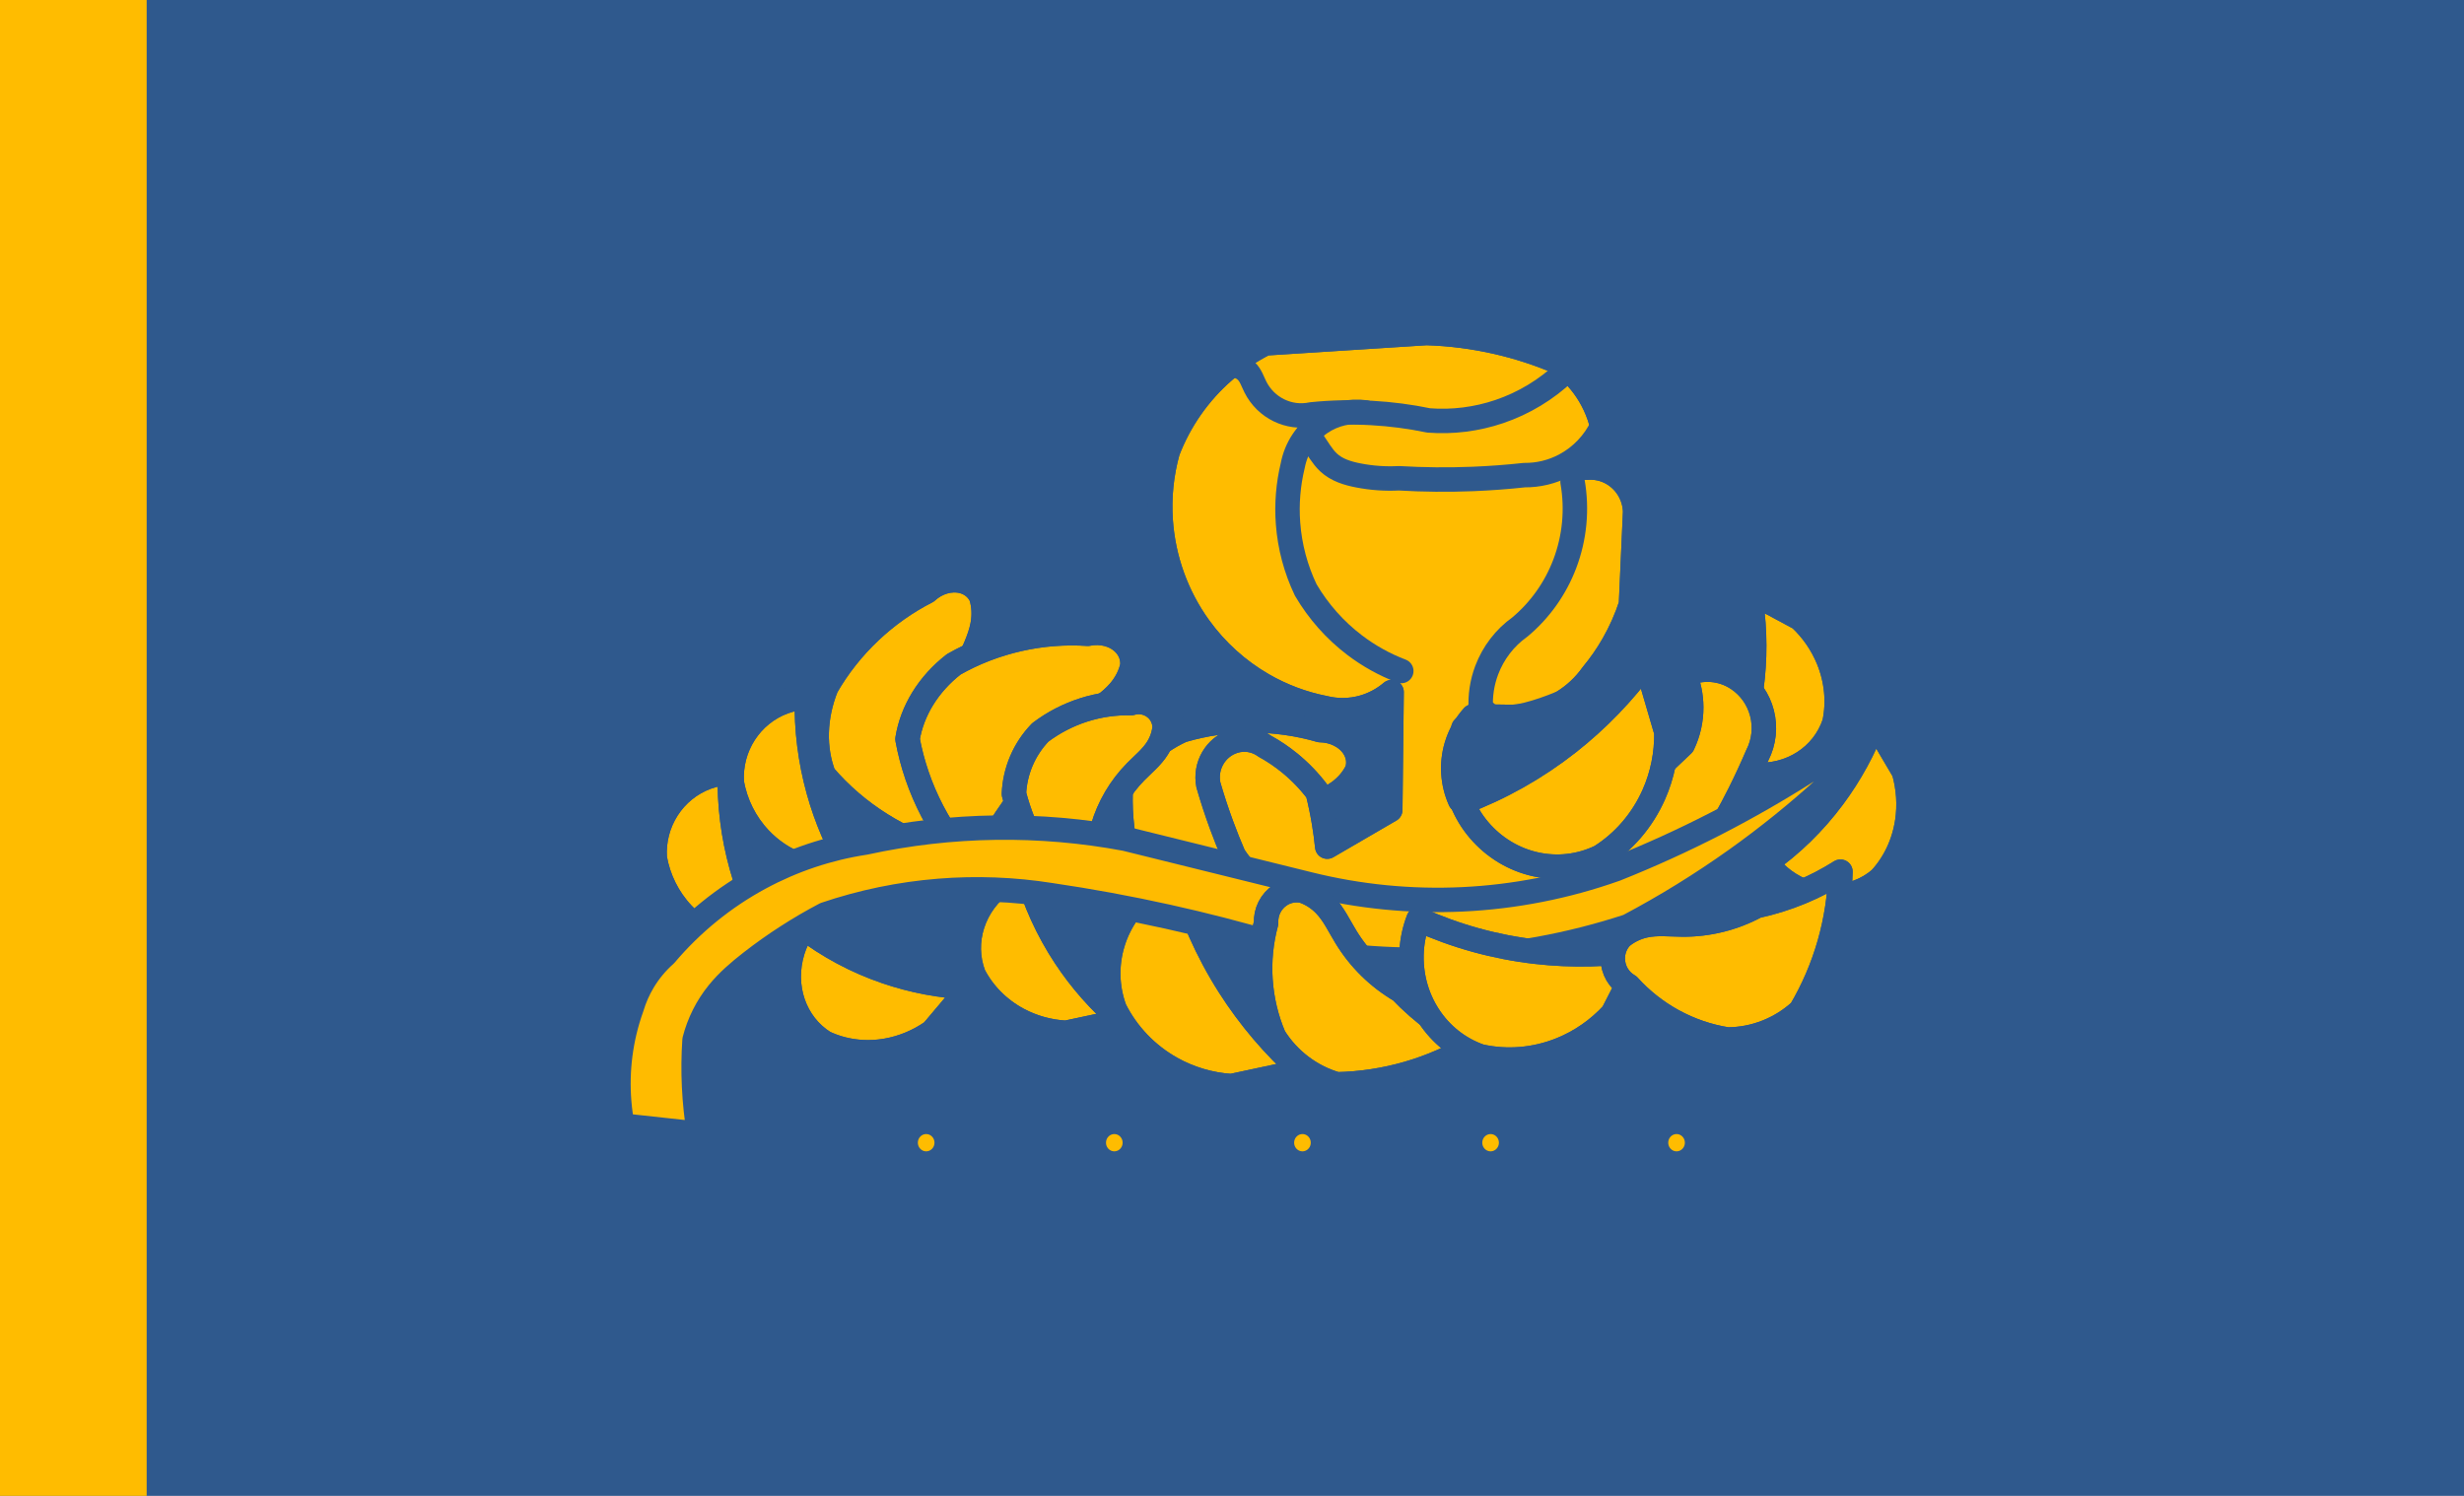 <?xml version="1.0" encoding="UTF-8" standalone="no"?>
<!DOCTYPE svg PUBLIC "-//W3C//DTD SVG 1.1//EN" "http://www.w3.org/Graphics/SVG/1.1/DTD/svg11.dtd">
<!-- Created with Vectornator (http://vectornator.io/) -->
<svg height="100%" stroke-miterlimit="10" style="fill-rule:nonzero;clip-rule:evenodd;stroke-linecap:round;stroke-linejoin:round;" version="1.1" viewBox="0 0 1008 612" width="100%" xml:space="preserve" xmlns="http://www.w3.org/2000/svg" xmlns:vectornator="http://vectornator.io" xmlns:xlink="http://www.w3.org/1999/xlink">
<defs/>
<clipPath id="ArtboardFrame">
<rect height="612" width="1008" x="0" y="0"/>
</clipPath>
<g clip-path="url(#ArtboardFrame)" id="Layer-1" vectornator:layerName="Layer 1">
<g opacity="1">
<g opacity="1" vectornator:layerName="path">
<path d="M2.631 609.327L1008 609.327L1008 2.957L2.631 2.957L2.631 609.327Z" fill="#2f598d" fill-rule="nonzero" opacity="1" stroke="#2f598d" stroke-linecap="butt" stroke-linejoin="miter" stroke-width="10" vectornator:layerName="path"/>
</g>
<g opacity="1" vectornator:layerName="path">
<path d="M-1.911 620L60 620L60-20L-1.911-20L-1.911 620Z" fill="#ffbc00" fill-rule="nonzero" opacity="1" stroke="none" vectornator:layerName="path"/>
</g>
<g opacity="1" vectornator:layerName="path">
<path d="M458.43 323.974C460.551 318.697 463.803 313.804 468.031 309.535C472.336 305.193 477.578 301.568 483.493 298.846C492.611 296.122 502.252 294.737 511.999 294.745C521.516 294.756 531 296.095 540.06 298.713C545.664 298.798 550.848 301.391 553.645 305.508C555.661 308.476 556.206 311.968 555.166 315.216C553.543 318.608 550.99 321.619 547.704 324.009C542.922 327.487 536.907 329.441 531.326 331.946C519.985 337.042 510.394 344.442 503.421 353.489C497.545 357.732 492.143 362.415 487.285 367.482C482.659 372.302 478.541 377.454 474.973 382.878C469.26 373.815 464.955 364.196 462.164 354.264C459.366 344.316 458.114 334.136 458.43 323.974Z" fill="#ffbc00" fill-rule="nonzero" opacity="1" stroke="#2f598d" stroke-linecap="butt" stroke-linejoin="miter" stroke-width="10" vectornator:layerName="path"/>
<path d="M458.431 323.974C460.549 318.696 463.802 313.803 468.032 309.535C472.336 305.191 477.577 301.567 483.493 298.844C492.611 296.122 502.251 294.735 511.998 294.745C521.516 294.754 531 296.095 540.059 298.711C545.664 298.797 550.849 301.391 553.644 305.507C555.66 308.475 556.207 311.965 555.165 315.214C553.544 318.607 550.989 321.618 547.705 324.007C542.923 327.485 536.907 329.439 531.326 331.945C519.985 337.039 510.395 344.442 503.42 353.487C497.544 357.73 492.144 362.413 487.284 367.48C482.659 372.301 478.54 377.451 474.973 382.876C469.261 373.813 464.955 364.195 462.163 354.263C459.367 344.315 458.113 334.134 458.431 323.974Z" fill="none" opacity="1" stroke="#2f598d" stroke-linecap="butt" stroke-linejoin="miter" stroke-width="10" vectornator:layerName="path"/>
</g>
<g opacity="1" vectornator:layerName="path">
<path d="M336.99 317.138C334.924 311.719 333.948 305.811 334.109 299.696C334.272 293.475 335.608 287.15 338.053 281.036C342.826 272.719 348.892 265.043 355.988 258.344C362.922 251.802 370.737 246.281 379.115 242.012C383.252 238.221 388.796 236.598 393.643 237.766C397.137 238.606 399.919 240.849 401.382 244.003C402.521 247.663 402.719 251.681 401.961 255.734C400.861 261.635 397.816 267.241 395.469 272.962C390.699 284.589 388.78 296.742 389.885 308.329C388.512 315.558 387.78 322.787 387.707 329.933C387.638 336.734 388.159 343.434 389.27 349.96C378.923 347.089 369.219 342.832 360.401 337.301C351.57 331.759 343.7 324.982 336.99 317.138Z" fill="#ffbc00" fill-rule="nonzero" opacity="1" stroke="#2f598d" stroke-linecap="butt" stroke-linejoin="miter" stroke-width="10" vectornator:layerName="path"/>
<path d="M336.99 317.14C334.925 311.721 333.949 305.811 334.11 299.698C334.273 293.476 335.61 287.15 338.054 281.036C342.827 272.719 348.893 265.045 355.991 258.346C362.922 251.803 370.738 246.283 379.116 242.014C383.252 238.221 388.797 236.6 393.643 237.766C397.138 238.607 399.92 240.849 401.383 244.004C402.521 247.666 402.72 251.683 401.963 255.736C400.861 261.637 397.818 267.243 395.471 272.964C390.7 284.59 388.781 296.744 389.887 308.331C388.512 315.559 387.783 322.789 387.708 329.936C387.638 336.736 388.161 343.435 389.271 349.961C378.923 347.09 369.22 342.835 360.402 337.302C351.57 331.76 343.701 324.984 336.99 317.14Z" fill="none" opacity="1" stroke="#2f598d" stroke-linecap="butt" stroke-linejoin="miter" stroke-width="10" vectornator:layerName="path"/>
</g>
<g opacity="1" vectornator:layerName="path">
<path d="M371.248 302.383C372.169 296.649 374.274 291.051 377.46 285.864C380.705 280.584 385.012 275.817 390.167 271.804C398.429 267.088 407.487 263.597 416.946 261.474C426.185 259.4 435.676 258.664 445.028 259.295C450.486 258.154 456.075 259.611 459.672 263.11C462.264 265.634 463.545 269 463.232 272.473C462.39 276.216 460.556 279.782 457.882 282.886C453.991 287.407 448.573 290.674 443.697 294.398C433.784 301.966 426.072 311.457 421.246 322.017C416.457 327.54 412.223 333.398 408.594 339.523C405.145 345.348 402.253 351.393 399.958 357.59C392.467 349.789 386.223 341.127 381.378 331.818C376.529 322.493 373.124 312.601 371.248 302.383Z" fill="#ffbc00" fill-rule="nonzero" opacity="1" stroke="#2f598d" stroke-linecap="butt" stroke-linejoin="miter" stroke-width="10" vectornator:layerName="path"/>
<path d="M371.249 302.383C372.171 296.648 374.276 291.051 377.462 285.862C380.705 280.582 385.013 275.816 390.168 271.802C398.43 267.089 407.487 263.595 416.947 261.472C426.185 259.398 435.677 258.662 445.029 259.294C450.486 258.153 456.075 259.609 459.672 263.109C462.266 265.632 463.546 268.998 463.234 272.47C462.39 276.213 460.558 279.78 457.885 282.884C453.992 287.404 448.574 290.672 443.697 294.396C433.786 301.965 426.072 311.455 421.247 322.015C416.457 327.539 412.224 333.397 408.596 339.52C405.145 345.347 402.255 351.392 399.959 357.59C392.468 349.788 386.224 341.125 381.38 331.816C376.529 322.493 373.124 312.6 371.249 302.383Z" fill="none" opacity="1" stroke="#2f598d" stroke-linecap="butt" stroke-linejoin="miter" stroke-width="10" vectornator:layerName="path"/>
</g>
<g opacity="1" vectornator:layerName="path">
<path d="M414.794 324.795C414.986 320.178 416.012 315.627 417.823 311.363C419.667 307.027 422.291 303.06 425.564 299.664C430.942 295.595 436.971 292.473 443.386 290.43C449.651 288.436 456.196 287.503 462.753 287.666C466.461 286.556 470.463 287.516 473.239 290.182C475.241 292.104 476.397 294.748 476.452 297.534C476.157 300.557 475.162 303.474 473.544 306.051C471.189 309.807 467.676 312.617 464.574 315.769C458.272 322.18 453.646 330.048 451.117 338.665C448.217 343.252 445.731 348.091 443.686 353.117C441.739 357.9 440.202 362.835 439.089 367.875C433.269 361.91 428.245 355.216 424.146 347.949C420.041 340.675 416.899 332.893 414.794 324.795Z" fill="#ffbc00" fill-rule="nonzero" opacity="1" stroke="#2f598d" stroke-linecap="butt" stroke-linejoin="miter" stroke-width="10" vectornator:layerName="path"/>
<path d="M414.793 324.796C414.986 320.179 416.012 315.628 417.823 311.365C419.666 307.027 422.29 303.061 425.563 299.665C430.942 295.596 436.97 292.473 443.385 290.432C449.651 288.438 456.197 287.503 462.753 287.667C466.46 286.556 470.463 287.517 473.24 290.183C475.242 292.105 476.396 294.748 476.451 297.535C476.157 300.558 475.161 303.475 473.544 306.053C471.19 309.808 467.676 312.617 464.574 315.772C458.271 322.182 453.647 330.049 451.116 338.665C448.216 343.255 445.729 348.091 443.685 353.117C441.74 357.901 440.202 362.837 439.09 367.875C433.268 361.912 428.245 355.216 424.146 347.952C420.041 340.677 416.897 332.894 414.793 324.796Z" fill="none" opacity="1" stroke="#2f598d" stroke-linecap="butt" stroke-linejoin="miter" stroke-width="10" vectornator:layerName="path"/>
</g>
<g opacity="1" vectornator:layerName="path">
<path d="M326.788 353.826C320.72 351.502 315.242 347.821 310.763 343.054C304.827 336.742 300.864 328.783 299.372 320.186C298.435 305.621 307.074 292.179 320.576 287.19C323.631 286.062 326.843 285.439 330.09 285.348C329.806 298.285 331.425 311.19 334.895 323.637C338.029 334.89 342.647 345.661 348.623 355.657L326.788 353.826Z" fill="#ffbc00" fill-rule="nonzero" opacity="1" stroke="#2f598d" stroke-linecap="butt" stroke-linejoin="miter" stroke-width="10" vectornator:layerName="path"/>
<path d="M326.79 353.826C320.721 351.503 315.243 347.822 310.763 343.057C304.827 336.743 300.864 328.786 299.373 320.187C298.437 305.623 307.076 292.179 320.576 287.191C323.631 286.062 326.844 285.441 330.093 285.351C329.808 298.285 331.427 311.19 334.896 323.638C338.031 334.891 342.649 345.661 348.625 355.657L326.79 353.826Z" fill="none" opacity="1" stroke="#2f598d" stroke-linecap="butt" stroke-linejoin="miter" stroke-width="10" vectornator:layerName="path"/>
</g>
<g opacity="1" vectornator:layerName="path">
<path d="M295.267 384.658C289.197 382.335 283.721 378.654 279.24 373.887C273.303 367.575 269.34 359.616 267.851 351.019C266.914 336.454 275.553 323.012 289.054 318.023C292.107 316.895 295.32 316.272 298.569 316.181C298.285 329.118 299.904 342.022 303.372 354.47C306.508 365.722 311.126 376.494 317.102 386.49L295.267 384.658Z" fill="#ffbc00" fill-rule="nonzero" opacity="1" stroke="#2f598d" stroke-linecap="butt" stroke-linejoin="miter" stroke-width="10" vectornator:layerName="path"/>
<path d="M295.266 384.659C289.197 382.335 283.72 378.655 279.24 373.89C273.304 367.576 269.34 359.618 267.849 351.02C266.913 336.455 275.552 323.012 289.053 318.023C292.107 316.895 295.32 316.273 298.569 316.183C298.284 329.118 299.903 342.023 303.372 354.471C306.508 365.724 311.126 376.494 317.101 386.49L295.266 384.659Z" fill="none" opacity="1" stroke="#2f598d" stroke-linecap="butt" stroke-linejoin="miter" stroke-width="10" vectornator:layerName="path"/>
</g>
<g opacity="1" vectornator:layerName="path">
<path d="M381.423 422.041C375.739 426.009 369.345 428.674 362.714 429.837C353.928 431.382 345.071 430.251 337.264 426.586C325.038 418.988 319.749 403.661 324.278 388.965C325.304 385.642 326.833 382.472 328.812 379.579C338.963 387.302 350.291 393.344 362.422 397.504C373.389 401.263 384.904 403.447 396.659 403.998L381.423 422.041Z" fill="#ffbc00" fill-rule="nonzero" opacity="1" stroke="#2f598d" stroke-linecap="butt" stroke-linejoin="miter" stroke-width="10" vectornator:layerName="path"/>
<path d="M381.424 422.041C375.741 426.008 369.346 428.672 362.714 429.838C353.928 431.382 345.072 430.25 337.263 426.585C325.039 418.987 319.749 403.66 324.279 388.966C325.304 385.642 326.834 382.472 328.811 379.578C338.963 387.302 350.292 393.344 362.423 397.504C373.389 401.264 384.905 403.448 396.658 403.998L381.424 422.041Z" fill="none" opacity="1" stroke="#2f598d" stroke-linecap="butt" stroke-linejoin="miter" stroke-width="10" vectornator:layerName="path"/>
</g>
<g opacity="1" vectornator:layerName="path">
<path d="M436.071 422.554C429.185 422.186 422.517 420.344 416.557 417.165C408.663 412.951 402.316 406.575 398.319 398.838C393.177 385.247 398.166 369.818 410.568 360.964C413.373 358.961 416.486 357.395 419.791 356.323C423.212 368.73 428.577 380.531 435.705 391.337C442.152 401.103 449.975 409.96 458.969 417.667L436.071 422.554Z" fill="#ffbc00" fill-rule="nonzero" opacity="1" stroke="#2f598d" stroke-linecap="butt" stroke-linejoin="miter" stroke-width="10" vectornator:layerName="path"/>
<path d="M436.07 422.555C429.184 422.185 422.515 420.342 416.556 417.164C408.661 412.952 402.314 406.575 398.317 398.837C393.176 385.247 398.166 369.817 410.566 360.965C413.372 358.962 416.486 357.394 419.788 356.322C423.211 368.729 428.576 380.531 435.705 391.336C442.15 401.103 449.975 409.961 458.968 417.668L436.07 422.555Z" fill="none" opacity="1" stroke="#2f598d" stroke-linecap="butt" stroke-linejoin="miter" stroke-width="10" vectornator:layerName="path"/>
</g>
<g opacity="1" vectornator:layerName="path">
<path d="M503.721 444.359C495.061 443.803 486.656 441.319 479.133 437.095C469.163 431.5 461.119 423.087 456.011 412.917C449.407 395.08 455.522 374.94 471.018 363.487C474.526 360.897 478.423 358.878 482.564 357.512C486.996 373.786 493.863 389.286 502.939 403.504C511.141 416.352 521.072 428.027 532.458 438.21L503.721 444.359Z" fill="#ffbc00" fill-rule="nonzero" opacity="1" stroke="#2f598d" stroke-linecap="butt" stroke-linejoin="miter" stroke-width="10" vectornator:layerName="path"/>
<path d="M503.72 444.361C495.059 443.803 486.656 441.32 479.131 437.097C469.162 431.501 461.117 423.088 456.012 412.919C449.406 395.08 455.521 374.941 471.018 363.49C474.525 360.899 478.423 358.881 482.564 357.512C486.996 373.786 493.863 389.288 502.938 403.503C511.142 416.354 521.071 428.029 532.457 438.212L503.72 444.361Z" fill="none" opacity="1" stroke="#2f598d" stroke-linecap="butt" stroke-linejoin="miter" stroke-width="10" vectornator:layerName="path"/>
</g>
<g opacity="1" vectornator:layerName="path">
<path d="M736.348 253.01C741.411 257.766 745.379 263.514 747.963 269.829C751.384 278.194 752.252 287.219 750.458 295.766C745.863 309.556 732.317 318.183 717.21 316.937C713.792 316.654 710.414 315.839 707.198 314.518C712.371 302.752 715.671 290.192 716.987 277.256C718.176 265.557 717.731 253.665 715.663 241.897L736.348 253.01Z" fill="#ffbc00" fill-rule="nonzero" opacity="1" stroke="#2f598d" stroke-linecap="butt" stroke-linejoin="miter" stroke-width="10" vectornator:layerName="path"/>
<path d="M736.347 253.01C741.41 257.767 745.379 263.515 747.962 269.83C751.384 278.196 752.252 287.221 750.457 295.768C745.861 309.558 732.315 318.184 717.21 316.938C713.793 316.656 710.412 315.84 707.197 314.519C712.371 302.755 715.67 290.195 716.986 277.255C718.175 265.559 717.73 253.665 715.663 241.897L736.347 253.01Z" fill="none" opacity="1" stroke="#2f598d" stroke-linecap="butt" stroke-linejoin="miter" stroke-width="10" vectornator:layerName="path"/>
</g>
<g opacity="1" vectornator:layerName="path">
<path d="M504.728 350.077C502.952 345.96 501.287 341.795 499.739 337.587C497.739 332.149 495.934 326.642 494.327 321.073C492.808 313.32 497.268 305.65 504.686 303.263C509.039 301.862 513.788 302.632 517.496 305.343C521.061 307.305 524.445 309.591 527.605 312.171C531.881 315.66 535.723 319.664 539.049 324.094C540.065 328.142 540.917 332.227 541.607 336.344C542.167 339.675 542.617 343.028 542.962 346.391L568.747 331.385L569.291 283.169C565.85 286.094 561.826 288.23 557.498 289.433C552.385 290.853 547.001 290.93 541.852 289.66C532.979 287.915 524.445 284.709 516.588 280.17C506.415 274.293 497.576 266.308 490.645 256.729C481.388 243.95 475.899 228.759 474.826 212.93C474.178 203.404 475.155 193.836 477.715 184.647C480.146 178.314 483.338 172.312 487.219 166.776C495.053 155.598 505.491 146.564 517.598 140.482L583.556 136.242C593.274 136.536 602.944 137.782 612.427 139.958C621.203 141.969 629.784 144.77 638.067 148.329C642.972 151.892 647.114 156.427 650.245 161.661C653.418 166.968 655.487 172.884 656.318 179.036L648.835 191.382C652.547 190.978 656.292 191.762 659.547 193.625C665.144 196.828 668.696 202.755 668.928 209.278L667.215 247.364C665.365 253.015 662.949 258.456 660.005 263.605C657.513 267.963 654.653 272.093 651.455 275.948C648.174 280.573 643.993 284.468 639.17 287.391C639.17 287.391 625.592 293.277 618.211 293.315L602.596 293.077C599.478 296.544 597.168 300.68 595.836 305.18C593.658 312.545 594.189 320.464 597.328 327.463C603.049 327.064 608.754 328.425 613.703 331.369C615.358 332.355 616.911 333.51 618.335 334.815C621.818 337.023 625.744 338.411 629.826 338.876C633.583 339.303 637.391 338.935 641.004 337.798C644.993 336.387 648.945 334.879 652.861 333.272C657.318 331.441 661.726 329.484 666.075 327.404C669.443 323.621 672.898 319.916 676.435 316.296C680.329 312.31 684.324 308.423 688.41 304.642C690.718 299.86 691.902 294.598 691.865 289.275C691.836 284.728 690.918 280.231 689.163 276.05C696.194 272.788 704.377 273.414 710.85 277.705C721.073 284.487 724.549 298.052 718.881 309.04C716.597 314.382 714.153 319.648 711.548 324.835C707.88 332.139 703.901 339.274 699.617 346.225L626.694 376.946C613.811 378.713 600.794 379.266 587.808 378.606C574.217 377.913 560.724 375.89 547.514 372.564C537.702 372.85 528.029 370.182 519.709 364.894C513.733 361.097 508.625 356.045 504.728 350.077Z" fill="#ffbc00" fill-rule="nonzero" opacity="1" stroke="#2f598d" stroke-linecap="butt" stroke-linejoin="miter" stroke-width="10" vectornator:layerName="path"/>
<path d="M504.728 350.076C502.95 345.961 501.285 341.796 499.737 337.586C497.737 332.15 495.932 326.641 494.326 321.072C492.806 313.321 497.268 305.649 504.684 303.262C509.038 301.861 513.787 302.633 517.493 305.343C521.059 307.306 524.443 309.591 527.605 312.171C531.881 315.659 535.723 319.663 539.047 324.095C540.062 328.14 540.917 332.226 541.607 336.342C542.166 339.676 542.617 343.027 542.959 346.39L568.747 331.384L569.291 283.168C565.848 286.093 561.825 288.23 557.496 289.432C552.384 290.852 547.001 290.93 541.85 289.659C532.977 287.914 524.444 284.709 516.587 280.17C506.415 274.294 497.575 266.307 490.645 256.728C481.386 243.951 475.898 228.76 474.823 212.93C474.176 203.403 475.154 193.834 477.714 184.646C480.145 178.314 483.337 172.311 487.218 166.775C495.052 155.597 505.489 146.563 517.597 140.481L583.553 136.242C593.273 136.537 602.942 137.781 612.427 139.957C621.201 141.969 629.781 144.771 638.067 148.329C642.97 151.891 647.112 156.426 650.243 161.66C653.418 166.968 655.485 172.883 656.316 179.037L648.834 191.381C652.547 190.978 656.292 191.762 659.545 193.624C665.141 196.827 668.695 202.755 668.928 209.276L667.213 247.364C665.365 253.014 662.949 258.457 660.005 263.605C657.513 267.964 654.652 272.093 651.454 275.947C648.172 280.573 643.991 284.468 639.17 287.39C632.829 291.233 625.591 293.278 618.209 293.314L602.595 293.076C599.477 296.544 597.166 300.681 595.836 305.179C593.657 312.545 594.187 320.463 597.327 327.461C603.048 327.063 608.754 328.425 613.702 331.37C615.357 332.355 616.909 333.509 618.333 334.815C621.816 337.024 625.743 338.411 629.823 338.875C633.583 339.303 637.389 338.936 641.003 337.797C644.991 336.387 648.944 334.878 652.859 333.271C657.317 331.44 661.724 329.484 666.074 327.403C669.443 323.62 672.897 319.917 676.433 316.296C680.328 312.308 684.321 308.422 688.41 304.641C690.717 299.859 691.9 294.599 691.865 289.274C691.835 284.727 690.917 280.232 689.163 276.049C696.193 272.788 704.377 273.413 710.848 277.706C721.072 284.488 724.549 298.053 718.88 309.04C716.597 314.381 714.152 319.648 711.547 324.835C707.879 332.138 703.899 339.274 699.617 346.224L626.694 376.945C613.81 378.711 600.792 379.267 587.807 378.605C574.215 377.913 560.721 375.889 547.512 372.564C537.702 372.85 528.028 370.181 519.707 364.894C513.731 361.097 508.624 356.044 504.728 350.076Z" fill="none" opacity="1" stroke="#2f598d" stroke-linecap="butt" stroke-linejoin="miter" stroke-width="10" vectornator:layerName="path"/>
</g>
<g opacity="1" vectornator:layerName="path">
<path d="M778.871 315.611C780.779 322.343 781.244 329.35 780.237 336.109C778.9 345.067 775.042 353.245 769.153 359.614C758.194 368.995 742.208 369.249 729.92 360.237C727.141 358.197 724.665 355.721 722.586 352.901C733.009 345.557 742.232 336.547 749.95 326.169C756.928 316.788 762.609 306.377 766.838 295.224L778.871 315.611Z" fill="#ffbc00" fill-rule="nonzero" opacity="1" stroke="#2f598d" stroke-linecap="butt" stroke-linejoin="miter" stroke-width="10" vectornator:layerName="path"/>
<path d="M778.871 315.611C780.778 322.344 781.245 329.35 780.237 336.11C778.901 345.068 775.044 353.246 769.154 359.614C758.194 368.995 742.21 369.248 729.921 360.237C727.141 358.198 724.665 355.721 722.587 352.9C733.009 345.557 742.233 336.547 749.952 326.169C756.93 316.788 762.61 306.378 766.839 295.223L778.871 315.611Z" fill="none" opacity="1" stroke="#2f598d" stroke-linecap="butt" stroke-linejoin="miter" stroke-width="10" vectornator:layerName="path"/>
</g>
<g opacity="1" vectornator:layerName="path">
<path d="M254.605 460.472L286.002 463.889C284.939 457.483 284.25 451.019 283.944 444.53C283.644 438.189 283.708 431.837 284.134 425.503C285.944 418.461 289.231 411.903 293.77 406.276C297.649 401.469 302.348 397.454 307.203 393.676C316.742 386.252 326.907 379.697 337.582 374.088C352.67 368.979 368.316 365.752 384.17 364.477C399.371 363.255 414.66 363.835 429.727 366.209C445.839 368.572 461.864 371.521 477.767 375.053C492.521 378.328 507.162 382.1 521.666 386.364C544.957 391.433 568.789 393.457 592.584 392.387C617.558 391.262 642.272 386.741 666.065 378.943C681.321 370.871 696.041 361.79 710.127 351.759C723.031 342.57 735.38 332.601 747.105 321.905C750.579 315.796 753.505 309.38 755.844 302.736C758.186 296.082 759.933 289.225 761.059 282.252C758.649 289.278 755.305 295.938 751.115 302.041C747.834 306.821 744.055 311.23 739.848 315.192C727.52 323.052 714.842 330.331 701.854 337.007C688.534 343.851 674.901 350.053 661.005 355.593C640.83 362.76 619.737 366.92 598.386 367.936C577.214 368.944 556.011 366.853 535.426 361.728L460.374 343.169C442.881 339.892 425.114 338.362 407.326 338.608C389.378 338.854 371.495 340.905 353.941 344.728C338.9 347.011 324.354 351.879 310.926 359.127C296.178 367.083 283.023 377.772 272.14 390.639C268.596 393.778 265.549 397.454 263.107 401.539C261.123 404.856 259.557 408.415 258.447 412.128C257.276 415.379 256.286 418.697 255.489 422.063C252.505 434.654 252.205 447.752 254.605 460.472Z" fill="#ffbb00" fill-rule="nonzero" opacity="1" stroke="#2f598d" stroke-linecap="butt" stroke-linejoin="miter" stroke-width="10" vectornator:layerName="path"/>
</g>
<g opacity="1" vectornator:layerName="path">
<path d="M546.885 443.624C541.662 442.121 536.747 439.667 532.384 436.382C527.942 433.04 524.148 428.893 521.187 424.153C518.054 416.78 516.183 408.915 515.656 400.9C515.143 393.074 515.92 385.215 517.954 377.649C517.73 373.037 519.956 368.655 523.787 366.172C526.548 364.38 529.897 363.774 533.097 364.482C536.47 365.661 539.525 367.626 542.017 370.219C545.646 373.994 547.867 378.852 550.601 383.327C556.153 392.422 563.844 399.972 572.98 405.3C577.412 409.939 582.24 414.168 587.411 417.935C592.329 421.52 597.542 424.675 602.986 427.361C594.529 432.468 585.456 436.443 575.996 439.186C566.521 441.937 556.737 443.426 546.885 443.624Z" fill="#ffbc00" fill-rule="nonzero" opacity="1" stroke="#2f598d" stroke-linecap="butt" stroke-linejoin="miter" stroke-width="10" vectornator:layerName="path"/>
<path d="M546.885 443.626C541.66 442.122 536.746 439.668 532.383 436.384C527.942 433.041 524.147 428.895 521.187 424.154C518.051 416.78 516.18 408.916 515.655 400.901C515.141 393.075 515.918 385.216 517.953 377.649C517.728 373.037 519.954 368.657 523.785 366.172C526.547 364.381 529.895 363.773 533.097 364.483C536.469 365.663 539.524 367.627 542.017 370.22C545.646 373.994 547.867 378.853 550.599 383.329C556.152 392.424 563.843 399.974 572.98 405.301C577.41 409.941 582.239 414.169 587.409 417.936C592.329 421.521 597.54 424.675 602.986 427.364C594.528 432.47 585.456 436.444 575.995 439.188C566.521 441.937 556.736 443.428 546.885 443.626Z" fill="none" opacity="1" stroke="#2f598d" stroke-linecap="butt" stroke-linejoin="miter" stroke-width="10" vectornator:layerName="path"/>
</g>
<g opacity="1" vectornator:layerName="path">
<path d="M659.739 414.729C653.81 421.17 646.582 426.185 638.591 429.404C628.005 433.668 616.498 434.633 605.525 432.176C587.771 426.022 576.351 408.428 577.496 388.992C577.756 384.597 578.698 380.255 580.29 376.138C595.476 383.004 611.619 387.466 628.189 389.38C643.169 391.112 658.352 390.741 673.325 388.278L659.739 414.729Z" fill="#ffbc00" fill-rule="nonzero" opacity="1" stroke="#2f598d" stroke-linecap="butt" stroke-linejoin="miter" stroke-width="10" vectornator:layerName="path"/>
<path d="M659.738 414.73C653.809 421.17 646.582 426.185 638.591 429.403C628.003 433.668 616.497 434.633 605.525 432.176C587.77 426.022 576.35 408.427 577.496 388.993C577.755 384.596 578.699 380.255 580.291 376.137C595.475 383.002 611.619 387.465 628.19 389.38C643.169 391.111 658.351 390.74 673.325 388.279L659.738 414.73Z" fill="none" opacity="1" stroke="#2f598d" stroke-linecap="butt" stroke-linejoin="miter" stroke-width="10" vectornator:layerName="path"/>
</g>
<g opacity="1" vectornator:layerName="path">
<path d="M736.614 413.54C732.58 417.234 727.92 420.154 722.863 422.161C717.713 424.201 712.24 425.26 706.711 425.284C698.899 424.06 691.349 421.482 684.392 417.673C677.595 413.949 671.459 409.099 666.236 403.322C662.273 401.063 659.807 396.817 659.776 392.198C659.752 388.869 661.028 385.666 663.323 383.29C666.099 381.017 669.362 379.435 672.848 378.67C677.924 377.555 683.155 378.231 688.339 378.261C698.875 378.322 709.258 375.726 718.558 370.7C724.783 369.358 730.875 367.452 736.767 365.009C742.371 362.685 747.774 359.881 752.91 356.627C752.665 366.618 751.15 376.537 748.405 386.137C745.653 395.748 741.69 404.961 736.614 413.54Z" fill="#ffbc00" fill-rule="nonzero" opacity="1" stroke="#2f598d" stroke-linecap="butt" stroke-linejoin="miter" stroke-width="10" vectornator:layerName="path"/>
<path d="M736.613 413.538C732.58 417.233 727.92 420.154 722.861 422.16C717.713 424.201 712.238 425.26 706.712 425.284C698.899 424.058 691.35 421.483 684.391 417.671C677.595 413.948 671.459 409.098 666.237 403.321C662.273 401.061 659.807 396.815 659.775 392.198C659.752 388.868 661.027 385.665 663.322 383.289C666.099 381.015 669.362 379.433 672.849 378.668C677.925 377.555 683.156 378.229 688.34 378.26C698.874 378.323 709.258 375.724 718.559 370.698C724.782 369.356 730.876 367.452 736.766 365.009C742.372 362.684 747.773 359.879 752.911 356.625C752.665 366.618 751.151 376.537 748.404 386.135C745.653 395.748 741.69 404.959 736.613 413.538Z" fill="none" opacity="1" stroke="#2f598d" stroke-linecap="butt" stroke-linejoin="miter" stroke-width="10" vectornator:layerName="path"/>
</g>
<g opacity="1" vectornator:layerName="path">
<path d="M372.95 461.482C369.674 464.814 369.671 470.214 372.95 473.545C376.229 476.876 381.547 476.876 384.825 473.545C388.104 470.214 388.104 464.814 384.825 461.482C381.547 458.151 376.229 458.151 372.95 461.482Z" fill="#ffbc00" fill-rule="nonzero" opacity="1" stroke="#2f598d" stroke-linecap="butt" stroke-linejoin="miter" stroke-width="10" vectornator:layerName="path"/>
</g>
<g opacity="1" vectornator:layerName="path">
<path d="M449.917 461.482C446.639 464.814 446.639 470.214 449.917 473.545C453.196 476.876 458.514 476.876 461.793 473.545C465.069 470.214 465.071 464.814 461.793 461.482C458.514 458.151 453.196 458.151 449.917 461.482Z" fill="#ffbc00" fill-rule="nonzero" opacity="1" stroke="#2f598d" stroke-linecap="butt" stroke-linejoin="miter" stroke-width="10" vectornator:layerName="path"/>
</g>
<g opacity="1" vectornator:layerName="path">
<path d="M526.884 461.482C523.606 464.814 523.606 470.214 526.884 473.545C530.163 476.876 535.481 476.876 538.76 473.545C542.036 470.214 542.038 464.814 538.76 461.482C535.481 458.151 530.163 458.151 526.884 461.482Z" fill="#ffbc00" fill-rule="nonzero" opacity="1" stroke="#2f598d" stroke-linecap="butt" stroke-linejoin="miter" stroke-width="10" vectornator:layerName="path"/>
</g>
<g opacity="1" vectornator:layerName="path">
<path d="M603.852 461.482C600.573 464.814 600.573 470.214 603.852 473.545C607.13 476.876 612.446 476.876 615.724 473.545C619.003 470.214 619.006 464.814 615.724 461.482C612.446 458.151 607.13 458.151 603.852 461.482Z" fill="#ffbc00" fill-rule="nonzero" opacity="1" stroke="#2f598d" stroke-linecap="butt" stroke-linejoin="miter" stroke-width="10" vectornator:layerName="path"/>
</g>
<g opacity="1" vectornator:layerName="path">
<path d="M679.927 461.482C676.651 464.814 676.648 470.214 679.927 473.545C683.205 476.876 688.523 476.876 691.802 473.545C695.081 470.214 695.081 464.814 691.802 461.482C688.523 458.151 683.208 458.151 679.927 461.482Z" fill="#ffbc00" fill-rule="nonzero" opacity="1" stroke="#2f598d" stroke-linecap="butt" stroke-linejoin="miter" stroke-width="10" vectornator:layerName="path"/>
</g>
<g opacity="1" vectornator:layerName="path">
<path d="M558.613 168.717C552.196 167.83 545.681 169.352 540.289 172.998C534.34 177.02 530.224 183.296 528.862 190.423C526.98 198.18 526.325 206.191 526.922 214.156C527.631 223.612 530.09 232.846 534.169 241.376C539.327 250.165 546.133 257.84 554.2 263.965C560.027 268.389 566.443 271.949 573.255 274.538" fill="none" opacity="1" stroke="#2f598d" stroke-linecap="butt" stroke-linejoin="miter" stroke-width="10" vectornator:layerName="path"/>
</g>
<g opacity="1" vectornator:layerName="path">
<path d="M496.781 154.626C498.975 149.317 505.706 147.857 509.844 151.791C511.677 153.535 512.429 156.067 513.566 158.329C517.879 166.903 527.301 171.49 536.581 169.534C544.761 168.7 552.993 168.511 561.202 168.967C569.014 169.402 576.784 170.419 584.448 172.012C594.209 172.767 604.019 171.538 613.306 168.396C623.405 164.979 632.657 159.381 640.425 151.987" fill="none" opacity="1" stroke="#2f598d" stroke-linecap="butt" stroke-linejoin="miter" stroke-width="10" vectornator:layerName="path"/>
</g>
<g opacity="1" vectornator:layerName="path">
<path d="M598.637 297.86C599.912 301.134 603.827 302.388 606.72 300.45C610.608 297.846 610.077 291.893 605.792 290.041C605.474 284.634 606.298 279.22 608.209 274.163C610.898 267.042 615.621 260.9 621.771 256.525C629.992 249.654 636.323 240.739 640.148 230.646C644.195 219.971 645.292 208.374 643.321 197.111" fill="none" opacity="1" stroke="#2f598d" stroke-linecap="butt" stroke-linejoin="miter" stroke-width="10" vectornator:layerName="path"/>
</g>
<g opacity="1" vectornator:layerName="path">
<path d="M681.701 299.561C681.855 308.374 680.098 317.09 676.564 325.064C671.879 335.628 664.277 344.484 654.712 350.515C637.743 358.715 617.486 354.238 604.992 339.525C602.166 336.195 599.869 332.423 598.19 328.347C613.801 322.479 628.458 314.213 641.67 303.822C653.615 294.429 664.267 283.388 673.337 270.999L681.701 299.561Z" fill="#ffbc00" fill-rule="nonzero" opacity="1" stroke="#2f598d" stroke-linecap="butt" stroke-linejoin="miter" stroke-width="10" vectornator:layerName="path"/>
<path d="M681.701 299.561C681.854 308.374 680.099 317.09 676.564 325.063C671.881 335.629 664.277 344.485 654.712 350.515C637.742 358.715 617.485 354.237 604.993 339.524C602.166 336.196 599.87 332.422 598.192 328.347C613.802 322.479 628.457 314.213 641.671 303.822C653.616 294.428 664.268 283.387 673.338 270.999L681.701 299.561Z" fill="none" opacity="1" stroke="#2f598d" stroke-linecap="butt" stroke-linejoin="miter" stroke-width="10" vectornator:layerName="path"/>
</g>
<g opacity="1" vectornator:layerName="path">
<path d="M535.226 177.392C536.723 180.01 538.335 182.559 540.058 185.029C541.077 186.491 542.138 187.934 543.436 189.148C546.87 192.358 551.353 193.667 555.716 194.517C561.113 195.568 566.662 195.97 572.279 195.674C582.346 196.264 592.436 196.358 602.513 195.956C609.558 195.675 616.593 195.152 623.603 194.387C629.347 194.453 635.017 193.075 640.109 190.375C646.819 186.817 652.217 181.15 655.495 174.218" fill="none" opacity="1" stroke="#2f598d" stroke-linecap="butt" stroke-linejoin="miter" stroke-width="10" vectornator:layerName="path"/>
</g>
</g>
</g>
</svg>

